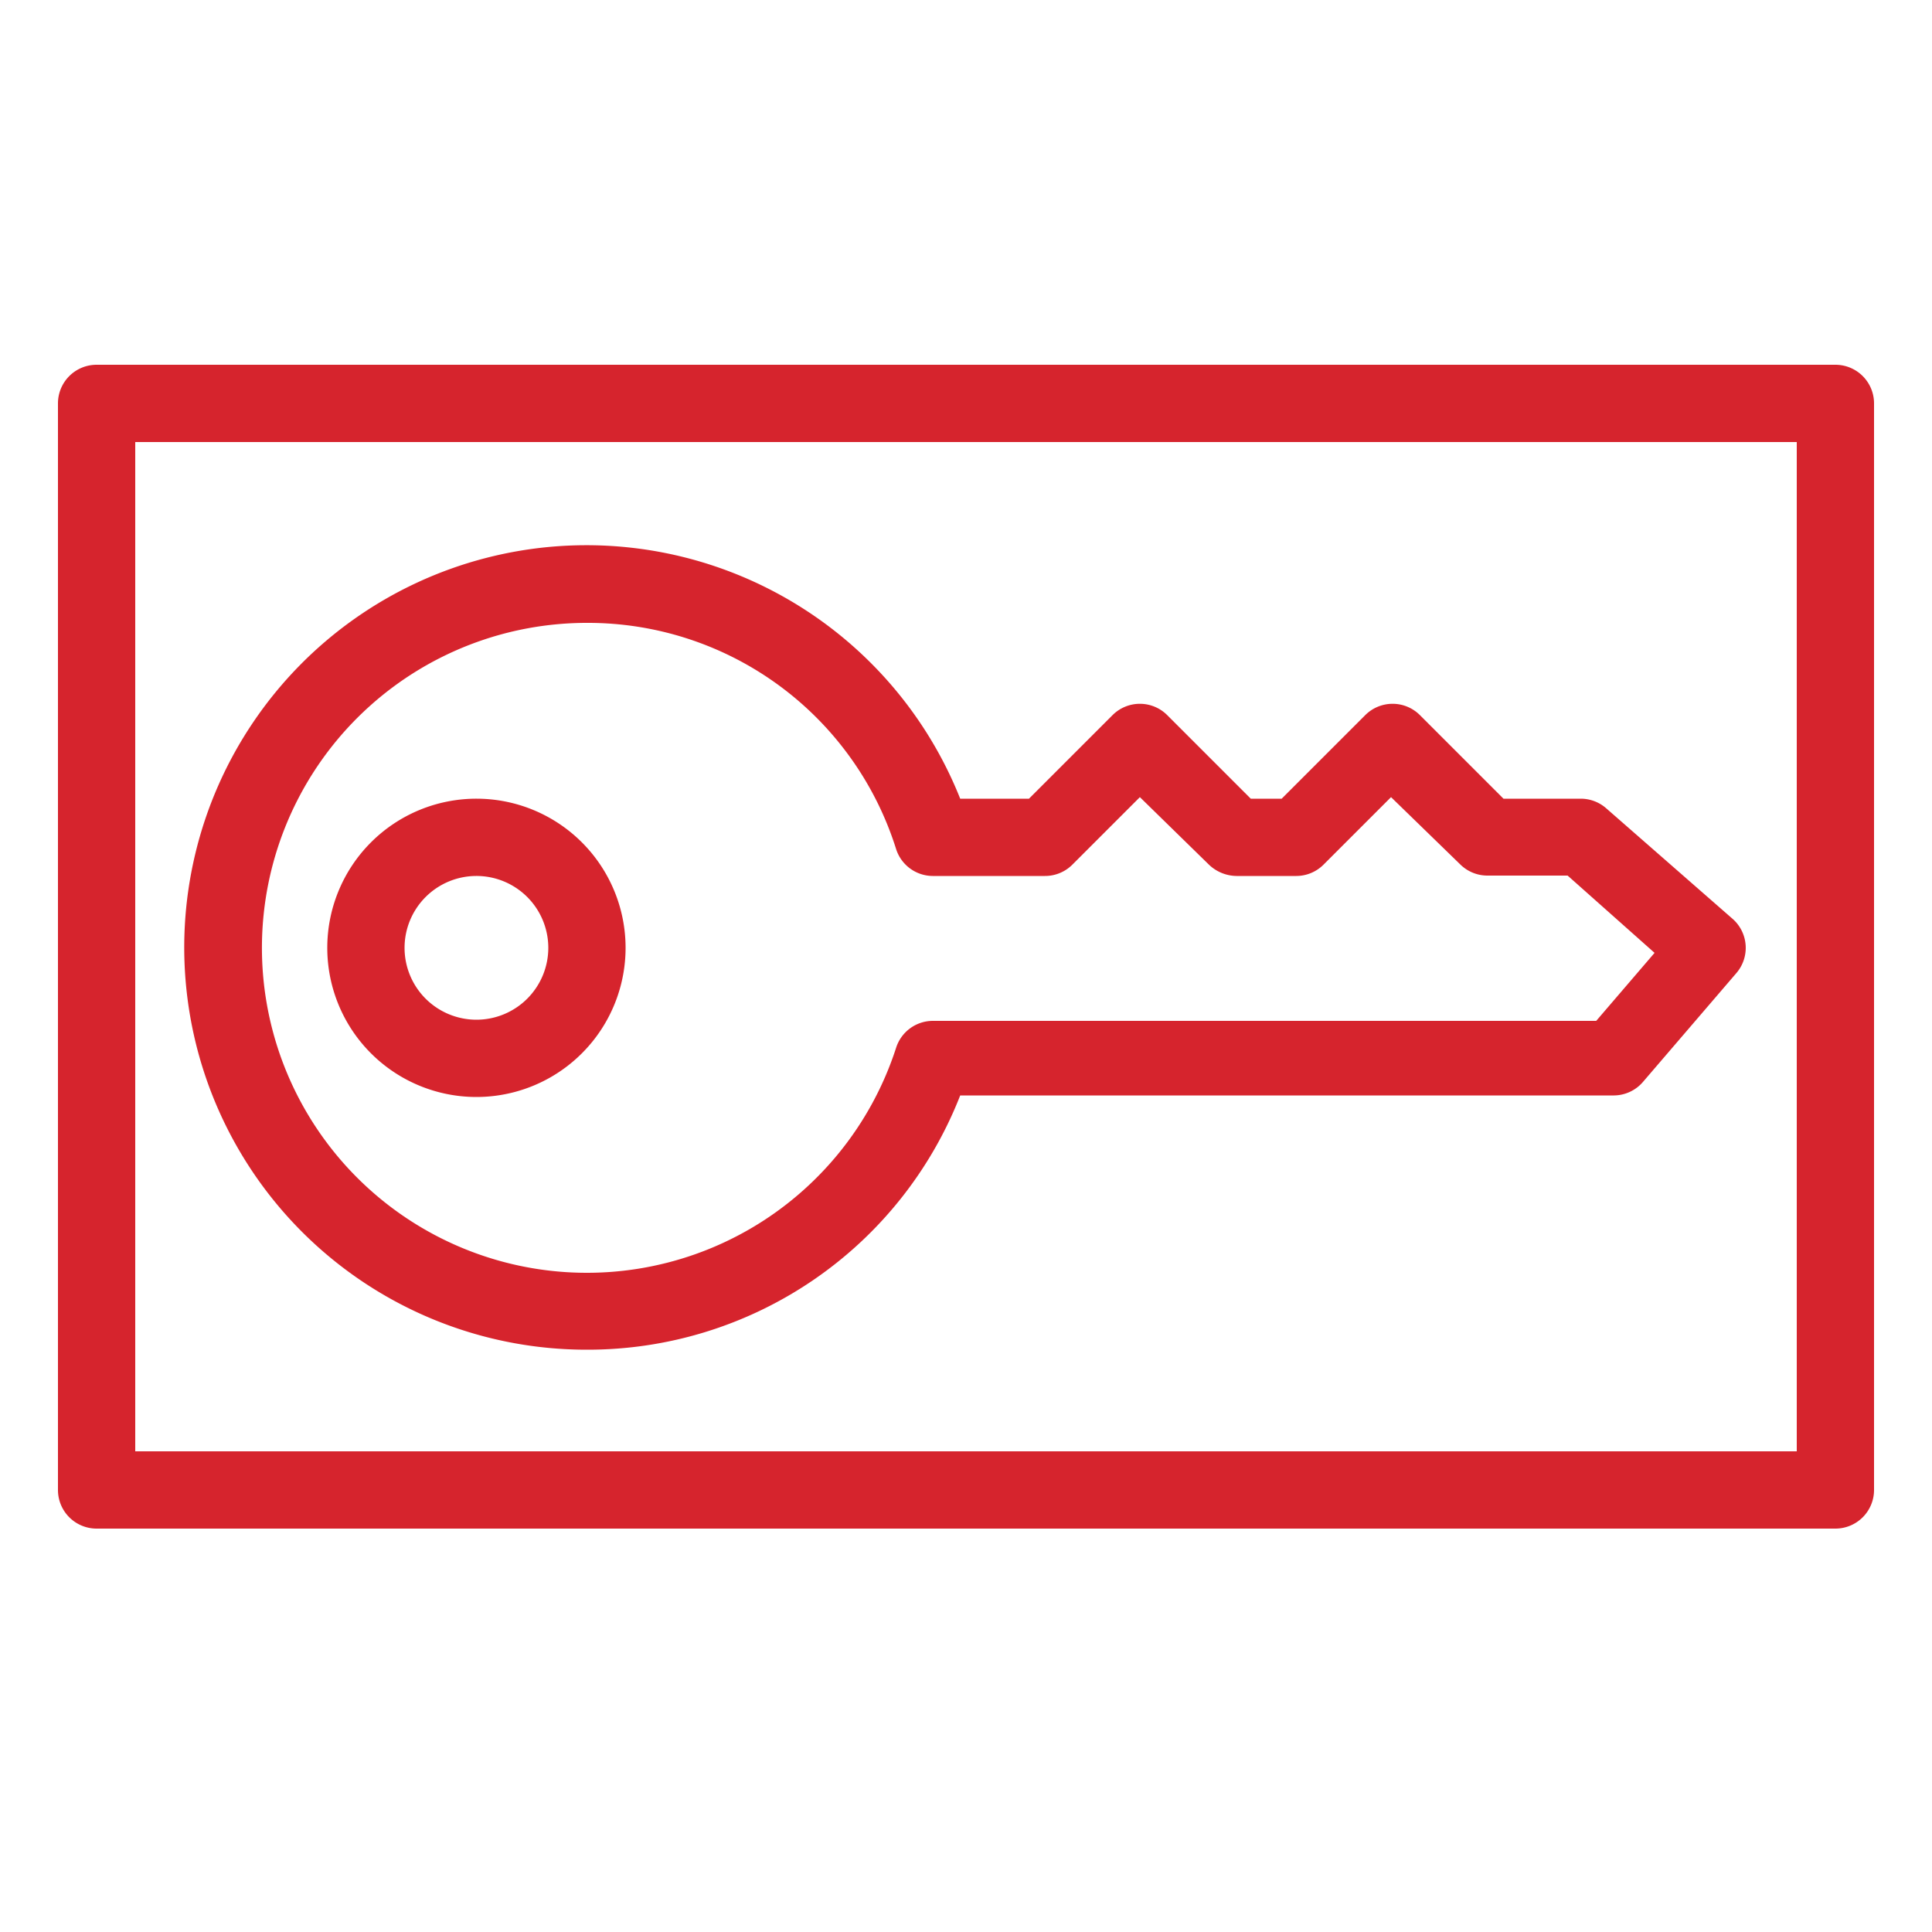 <svg id="Layer_1" data-name="Layer 1" xmlns="http://www.w3.org/2000/svg" width="50" height="50" viewBox="0 0 50 50"><title>AWS-Identity-and-Access-Management-IAM_AWS-STS_light-bg</title><path d="M15.19,34.93a10.41,10.41,0,1,1,9.66-14.26h1.78l2.16-2.16a1,1,0,0,1,1.42,0l2.16,2.16h.8l2.16-2.16a1,1,0,0,1,1.42,0l2.16,2.16h2a1,1,0,0,1,.66.25l3.27,2.86a1,1,0,0,1,.1,1.4L42.52,28a1,1,0,0,1-.75.35H24.85A10.35,10.35,0,0,1,15.19,34.93Zm0-18.81a8.41,8.41,0,1,0,8,11,1,1,0,0,1,.95-.7H41.31l1.51-1.76-2.25-2H38.49a1,1,0,0,1-.7-.29L36,20.63l-1.75,1.75a1,1,0,0,1-.7.29H32a1.05,1.05,0,0,1-.71-.29L29.5,20.63l-1.75,1.75a1,1,0,0,1-.71.29h-2.9a1,1,0,0,1-.95-.7A8.36,8.36,0,0,0,15.19,16.12ZM12.32,28.39a3.86,3.86,0,1,1,3.87-3.86A3.86,3.86,0,0,1,12.32,28.39Zm0-5.72a1.86,1.86,0,1,0,1.87,1.86A1.86,1.86,0,0,0,12.32,22.67Z" style="fill:#d6242d"/><path d="M47.5,39.56H2.5a1,1,0,0,1-1-1V10.44a1,1,0,0,1,1-1h45a1,1,0,0,1,1,1V38.56A1,1,0,0,1,47.5,39.56Zm-44-2h43V11.44H3.5Z" style="fill:#d6242d"/></svg>
